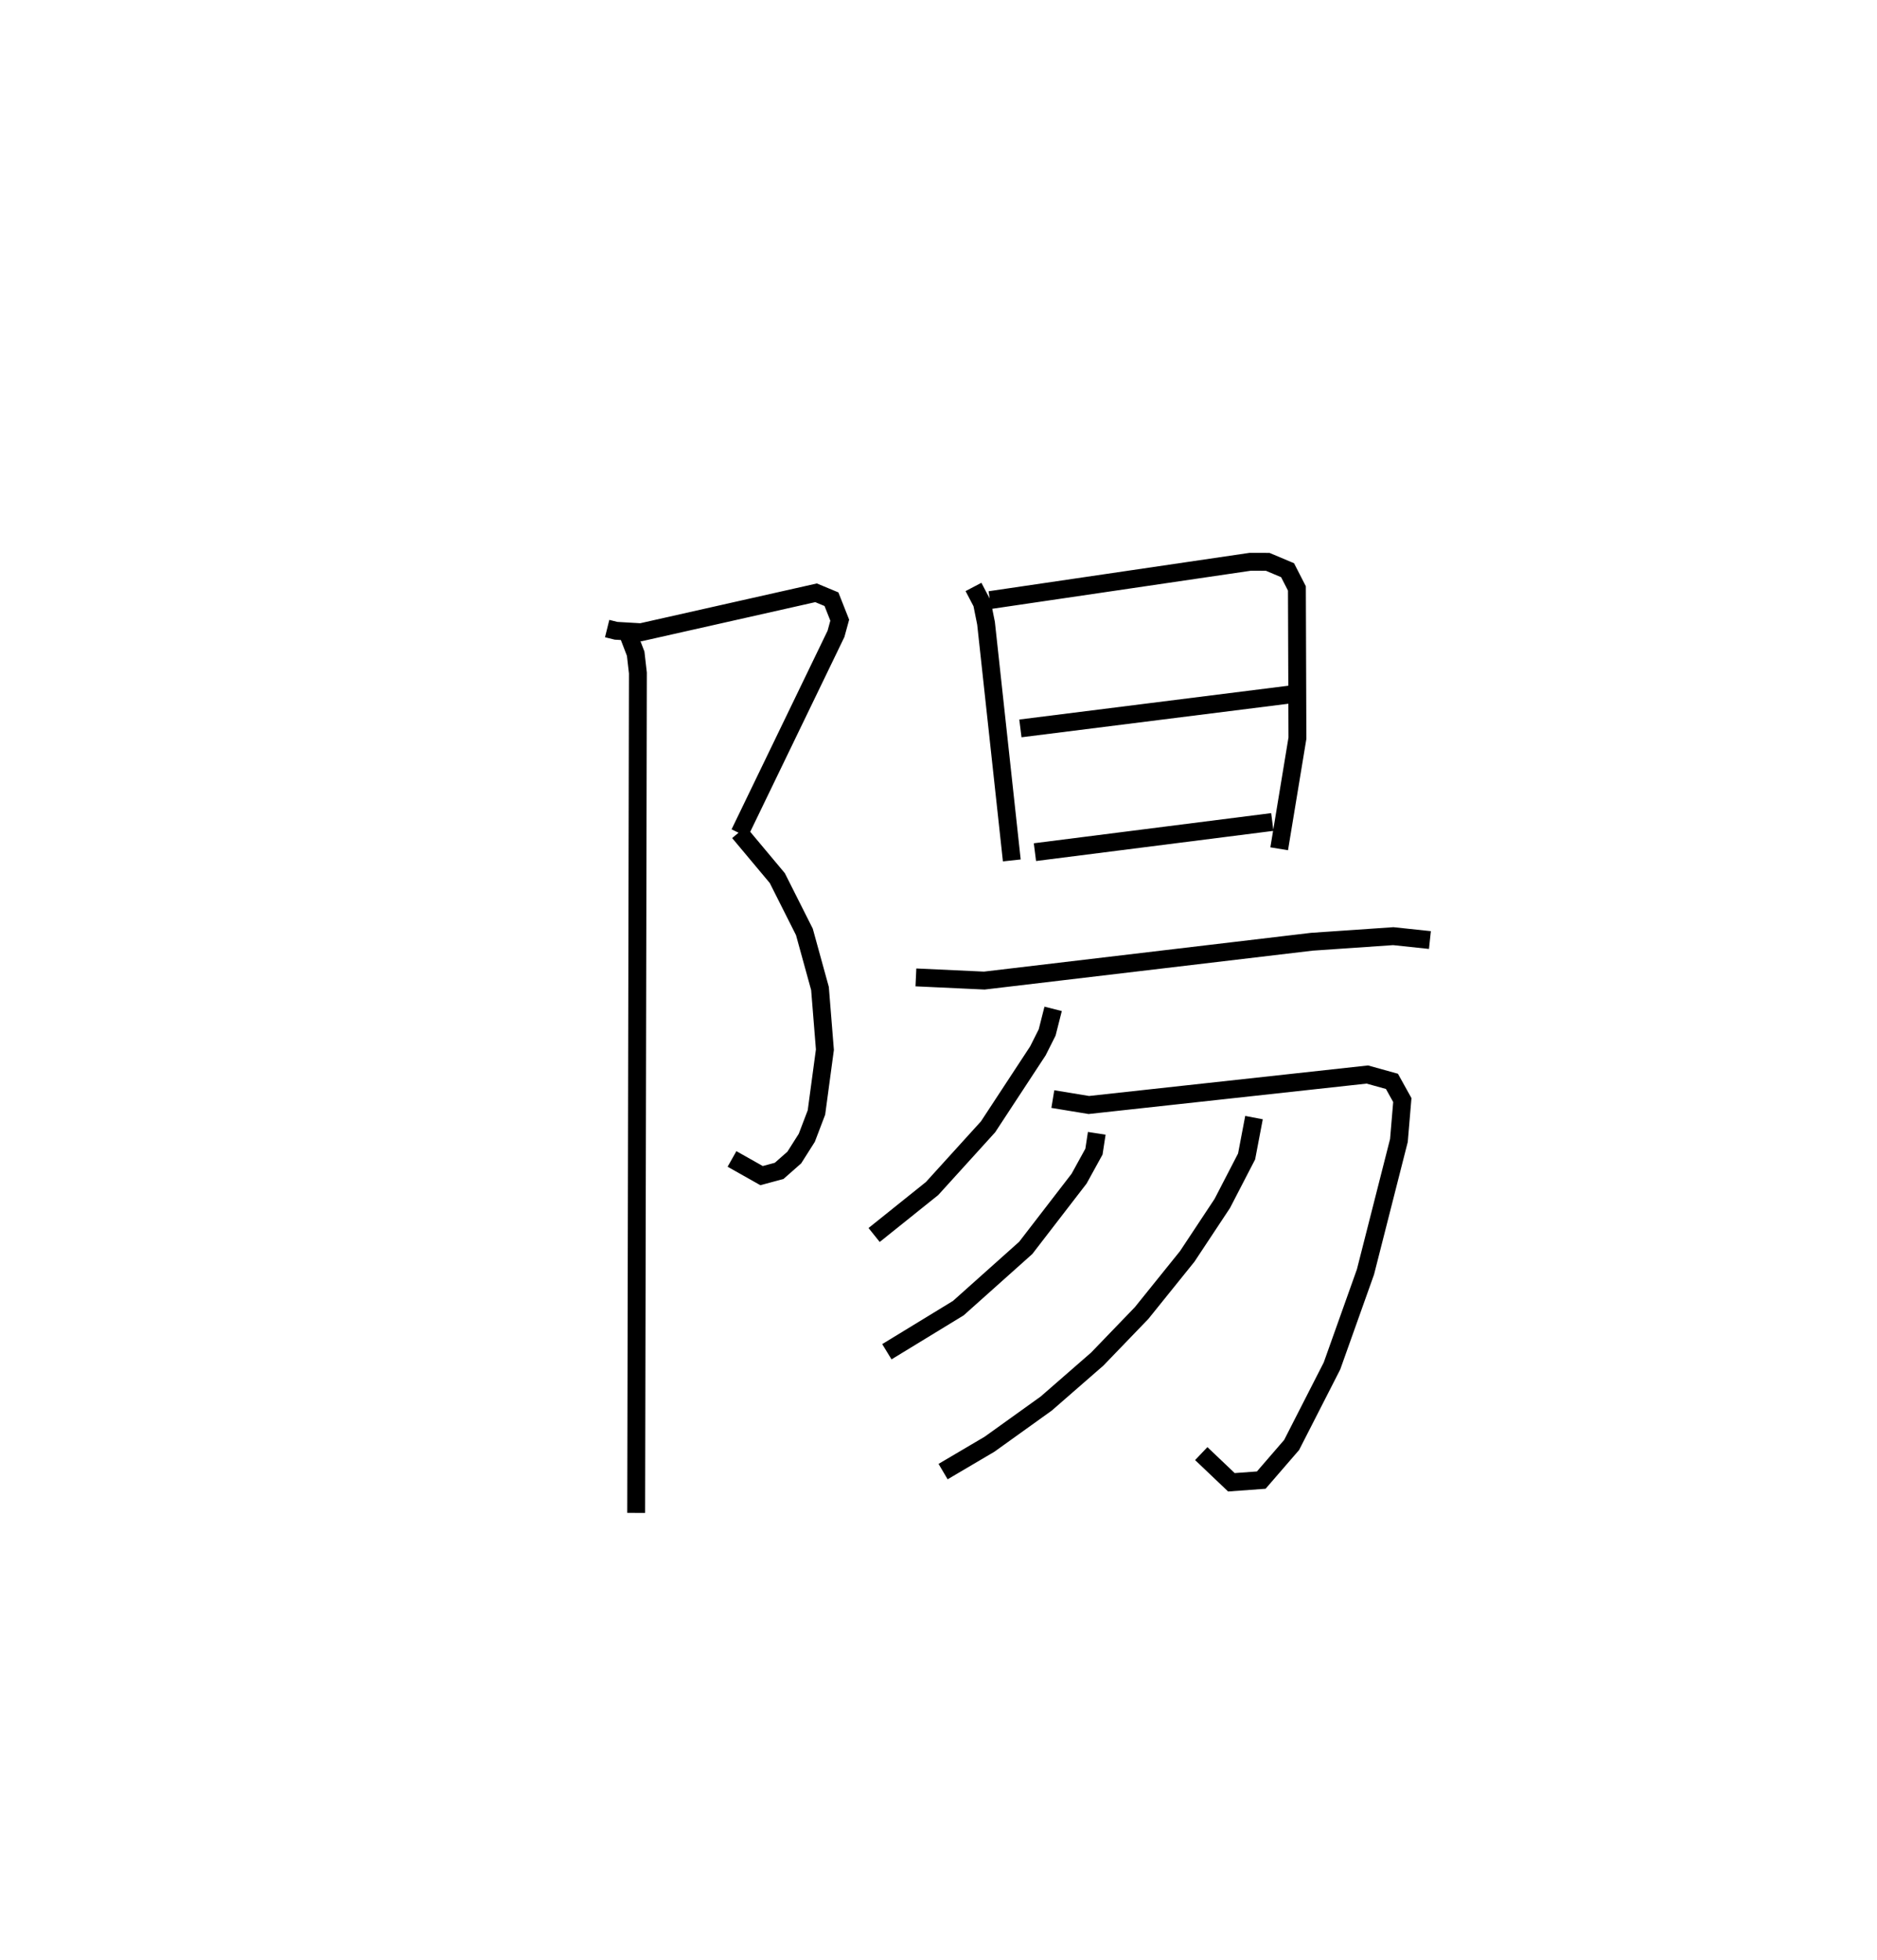 <?xml version="1.0" encoding="utf-8" ?>
<svg baseProfile="full" height="109.599" version="1.1" width="104.979" xmlns="http://www.w3.org/2000/svg" xmlns:ev="http://www.w3.org/2001/xml-events" xmlns:xlink="http://www.w3.org/1999/xlink"><defs /><rect fill="white" height="109.599" width="104.979" x="0" y="0" /><path d="M25,25 m0.0,0.0 m8.958,10.148 l0.5,0.124 1.391,0.081 l9.793,-2.205 0.861,0.358 l0.463,1.173 -0.21,0.765 l-5.39,11.148 m-0.034,-0.05 l2.142,2.559 1.515,3.009 l0.872,3.164 0.275,3.421 l-0.473,3.513 -0.539,1.414 l-0.699,1.103 -0.847,0.747 l-0.984,0.266 -1.654,-0.933 m-5.795,-29.316 l0.408,1.064 0.124,1.08 l-0.096,46.965 m18.865,-51.777 l0.477,0.909 0.225,1.12 l1.441,13.263 m-1.226,-14.557 l14.559,-2.142 0.979,0.002 l1.111,0.468 0.523,1.02 l0.029,8.375 -1.02,6.183 m-14.474,-6.731 l15.055,-1.892 m-14.242,8.811 l13.276,-1.686 m-19.933,8.69 l3.824,0.178 18.314,-2.171 l4.56,-0.313 2.05,0.217 m-21.073,3.848 l-0.335,1.321 -0.516,1.026 l-2.789,4.25 -3.13,3.449 l-3.242,2.599 m9.995,-7.6 l2.013,0.331 15.576,-1.704 l1.377,0.382 0.581,1.046 l-0.191,2.26 -1.87,7.348 l-1.873,5.259 -2.258,4.42 l-1.698,1.964 -1.669,0.122 l-1.687,-1.604 m-5.844,-17.91 l-0.157,1.024 -0.831,1.511 l-2.984,3.872 -3.771,3.369 l-3.996,2.438 m20.533,-13.092 l-0.414,2.173 -1.36,2.628 l-1.959,2.959 -2.554,3.17 l-2.477,2.57 -2.855,2.488 l-3.172,2.275 -2.598,1.531 " fill="none" stroke="black" stroke-width="1" /></svg>